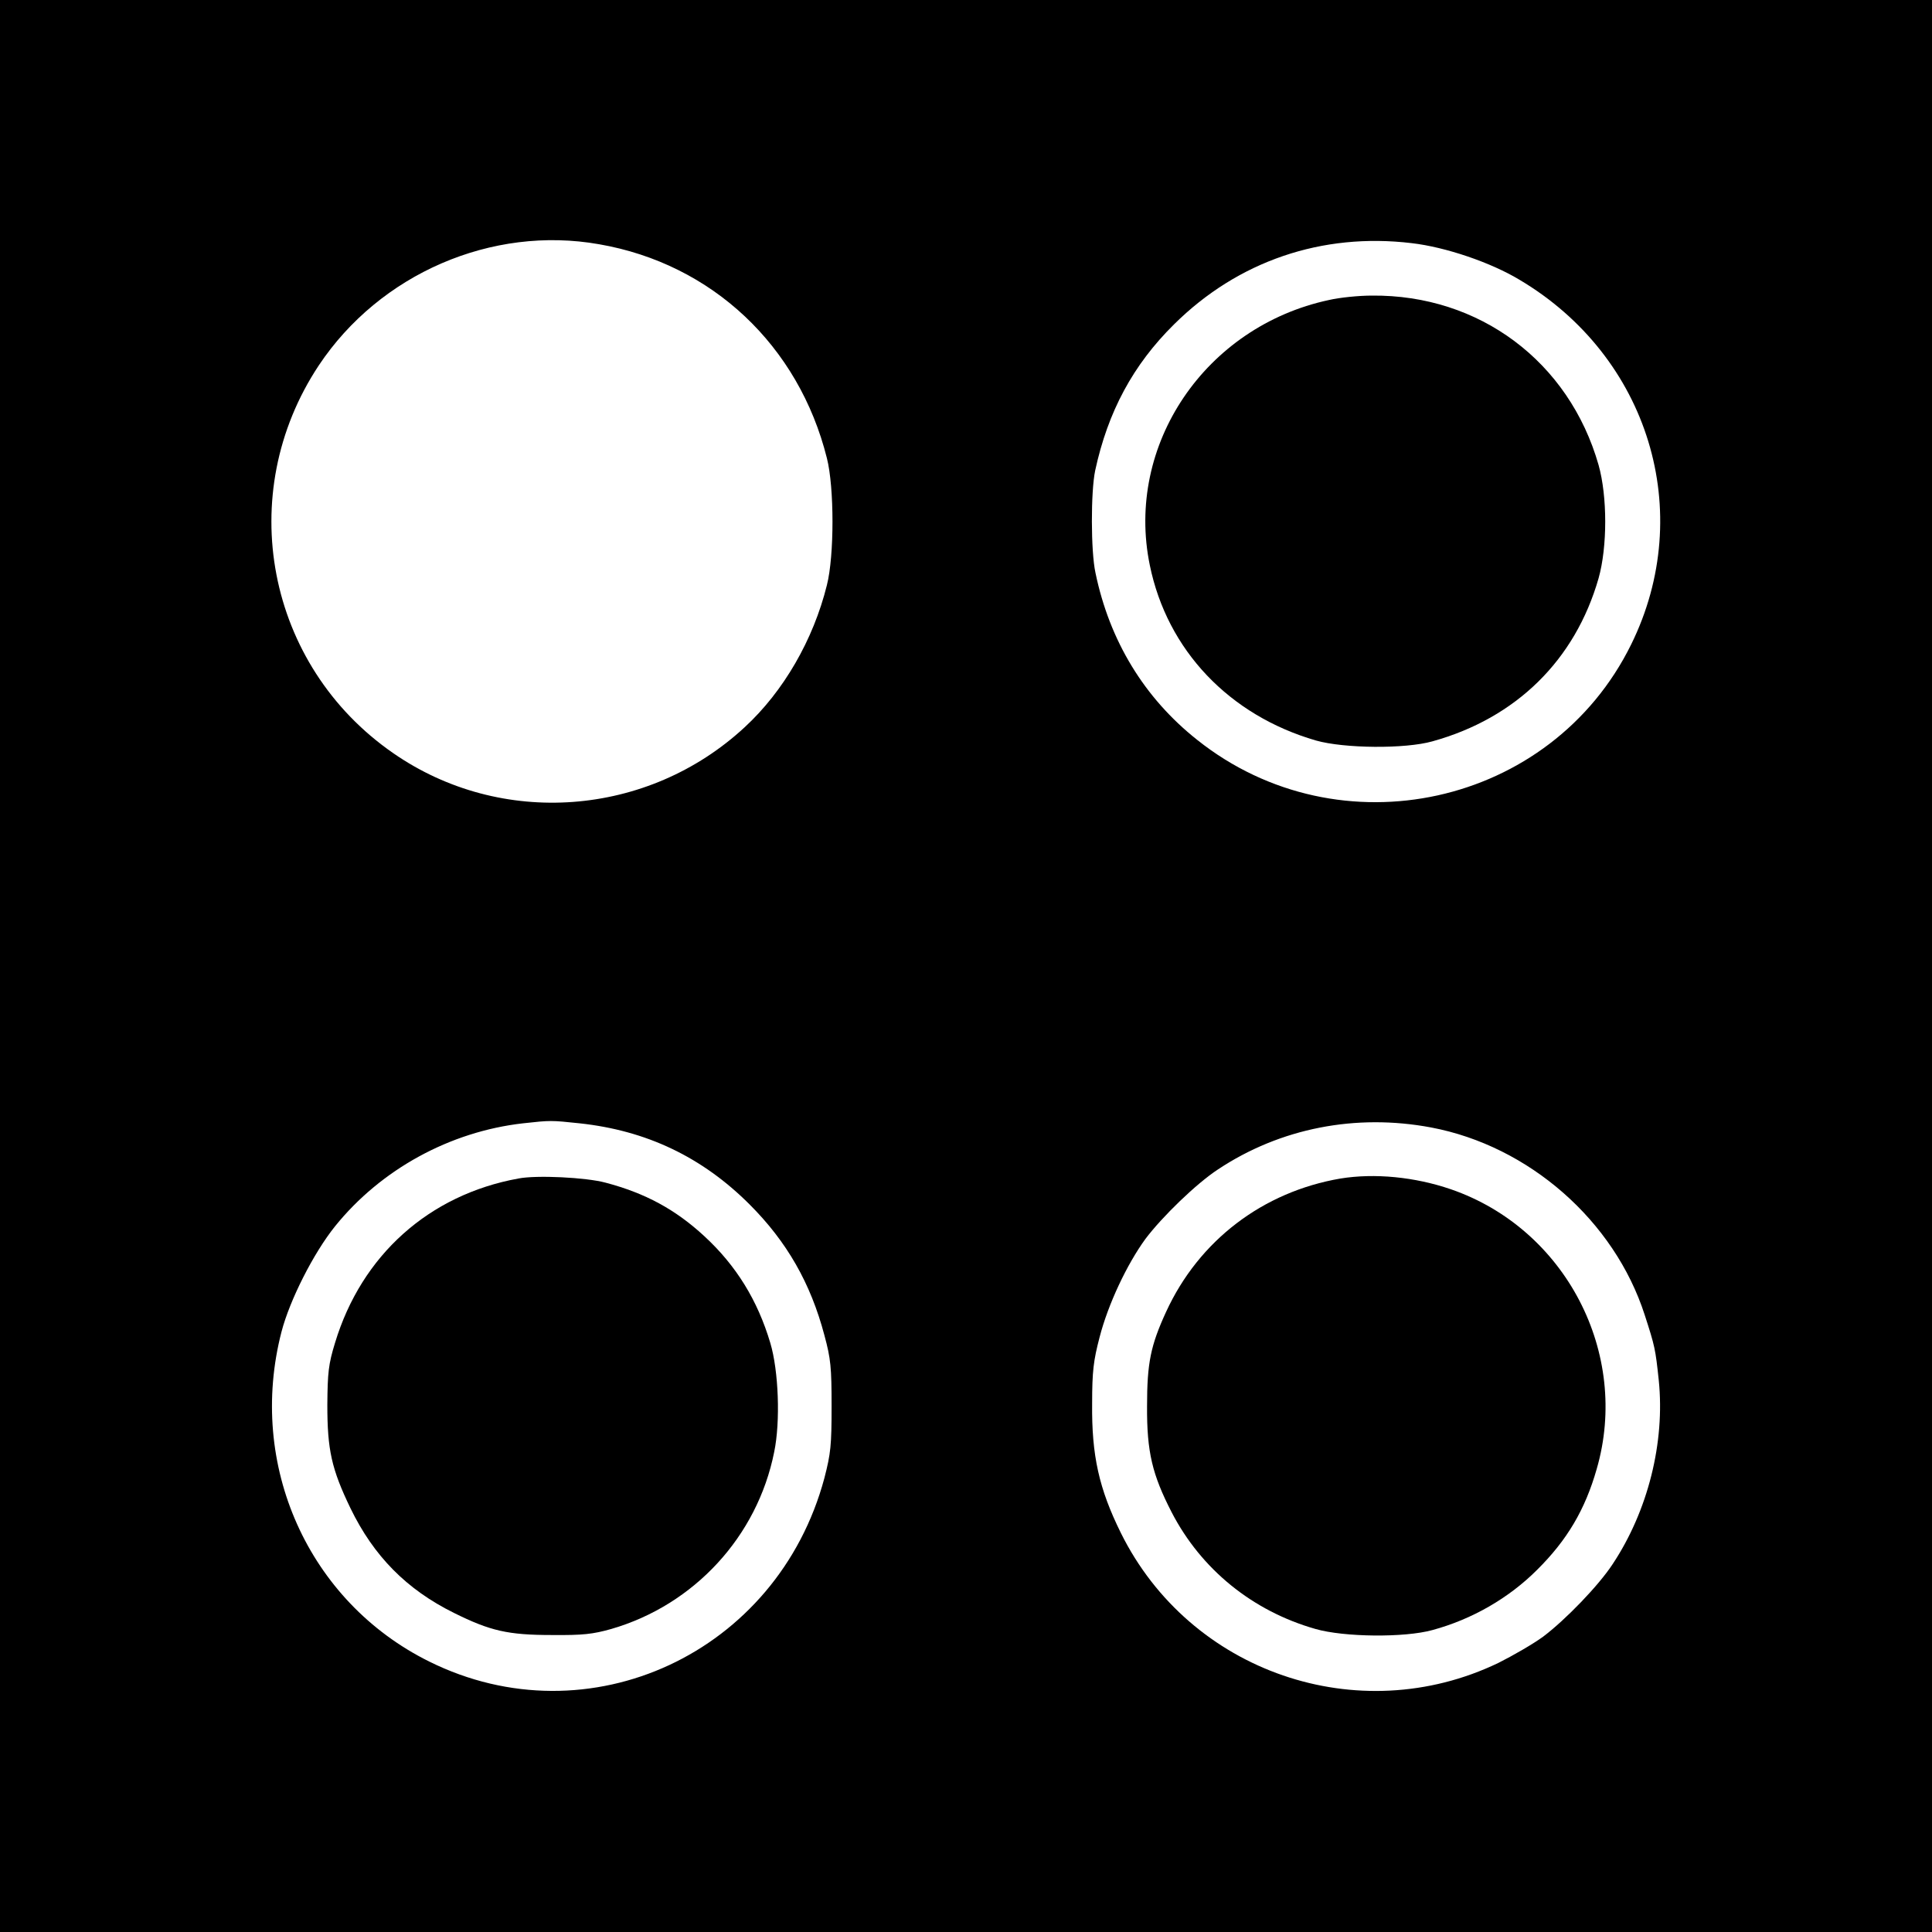<?xml version="1.0" standalone="no"?>
<!DOCTYPE svg PUBLIC "-//W3C//DTD SVG 20010904//EN"
 "http://www.w3.org/TR/2001/REC-SVG-20010904/DTD/svg10.dtd">
<svg version="1.0" xmlns="http://www.w3.org/2000/svg"
 width="700pt" height="700pt" viewBox="0 0 700 700"
 preserveAspectRatio="xMidYMid meet">
<g transform="translate(0,700) scale(0.1,-0.1)"
fill="#000000" stroke="none">
<path d="M0 3500 l0 -3500 3500 0 3500 0 0 3500 0 3500 -3500 0 -3500 0 0
-3500z m2171 2615 c409 -71 723 -367 825 -775 27 -106 27 -354 0 -460 -49
-198 -157 -385 -298 -515 -351 -325 -882 -365 -1273 -94 -460 318 -579 939
-270 1405 221 332 627 508 1016 439z m2944 4 c122 -14 287 -70 391 -133 468
-278 640 -842 404 -1321 -289 -587 -1057 -756 -1572 -346 -192 152 -318 359
-369 606 -17 78 -17 294 -1 370 46 213 137 383 286 530 231 229 536 333 861
294z m-3015 -3189 c242 -26 444 -122 616 -294 135 -135 221 -285 271 -474 23
-85 26 -116 26 -257 0 -142 -3 -171 -26 -260 -170 -635 -854 -952 -1432 -665
-438 217 -660 712 -535 1195 30 115 116 285 194 382 167 207 417 343 681 373
100 11 101 11 205 0z m3085 -15 c355 -67 664 -338 774 -679 37 -114 39 -124
51 -237 23 -225 -39 -473 -167 -666 -51 -78 -171 -202 -252 -263 -37 -27 -110
-69 -162 -95 -507 -244 -1118 -34 -1368 471 -79 160 -106 280 -104 469 0 117
5 156 27 240 31 120 99 264 166 356 61 81 185 201 263 252 226 150 500 203
772 152z"/>
<path d="M4815 5913 c-448 -96 -739 -525 -649 -961 63 -308 288 -544 602 -635
102 -29 323 -31 422 -3 303 84 517 294 602 591 32 114 32 296 0 410 -107 375
-432 618 -822 614 -47 0 -116 -7 -155 -16z"/>
<path d="M1878 2730 c-324 -59 -568 -278 -664 -595 -24 -78 -27 -108 -28 -225
0 -163 15 -232 84 -375 84 -173 203 -294 375 -379 131 -65 195 -80 355 -80
112 -1 148 3 215 22 300 87 529 335 590 641 23 110 16 295 -14 395 -46 155
-124 281 -239 387 -105 97 -214 156 -358 194 -70 19 -250 28 -316 15z"/>
<path d="M4857 2730 c-281 -48 -513 -224 -632 -483 -56 -122 -69 -185 -69
-342 -1 -166 19 -248 89 -384 107 -207 293 -358 521 -423 104 -30 323 -32 424
-4 144 39 277 116 379 218 109 108 174 218 216 365 122 420 -113 871 -528
1014 -131 45 -277 59 -400 39z"/>
</g>
</svg>
